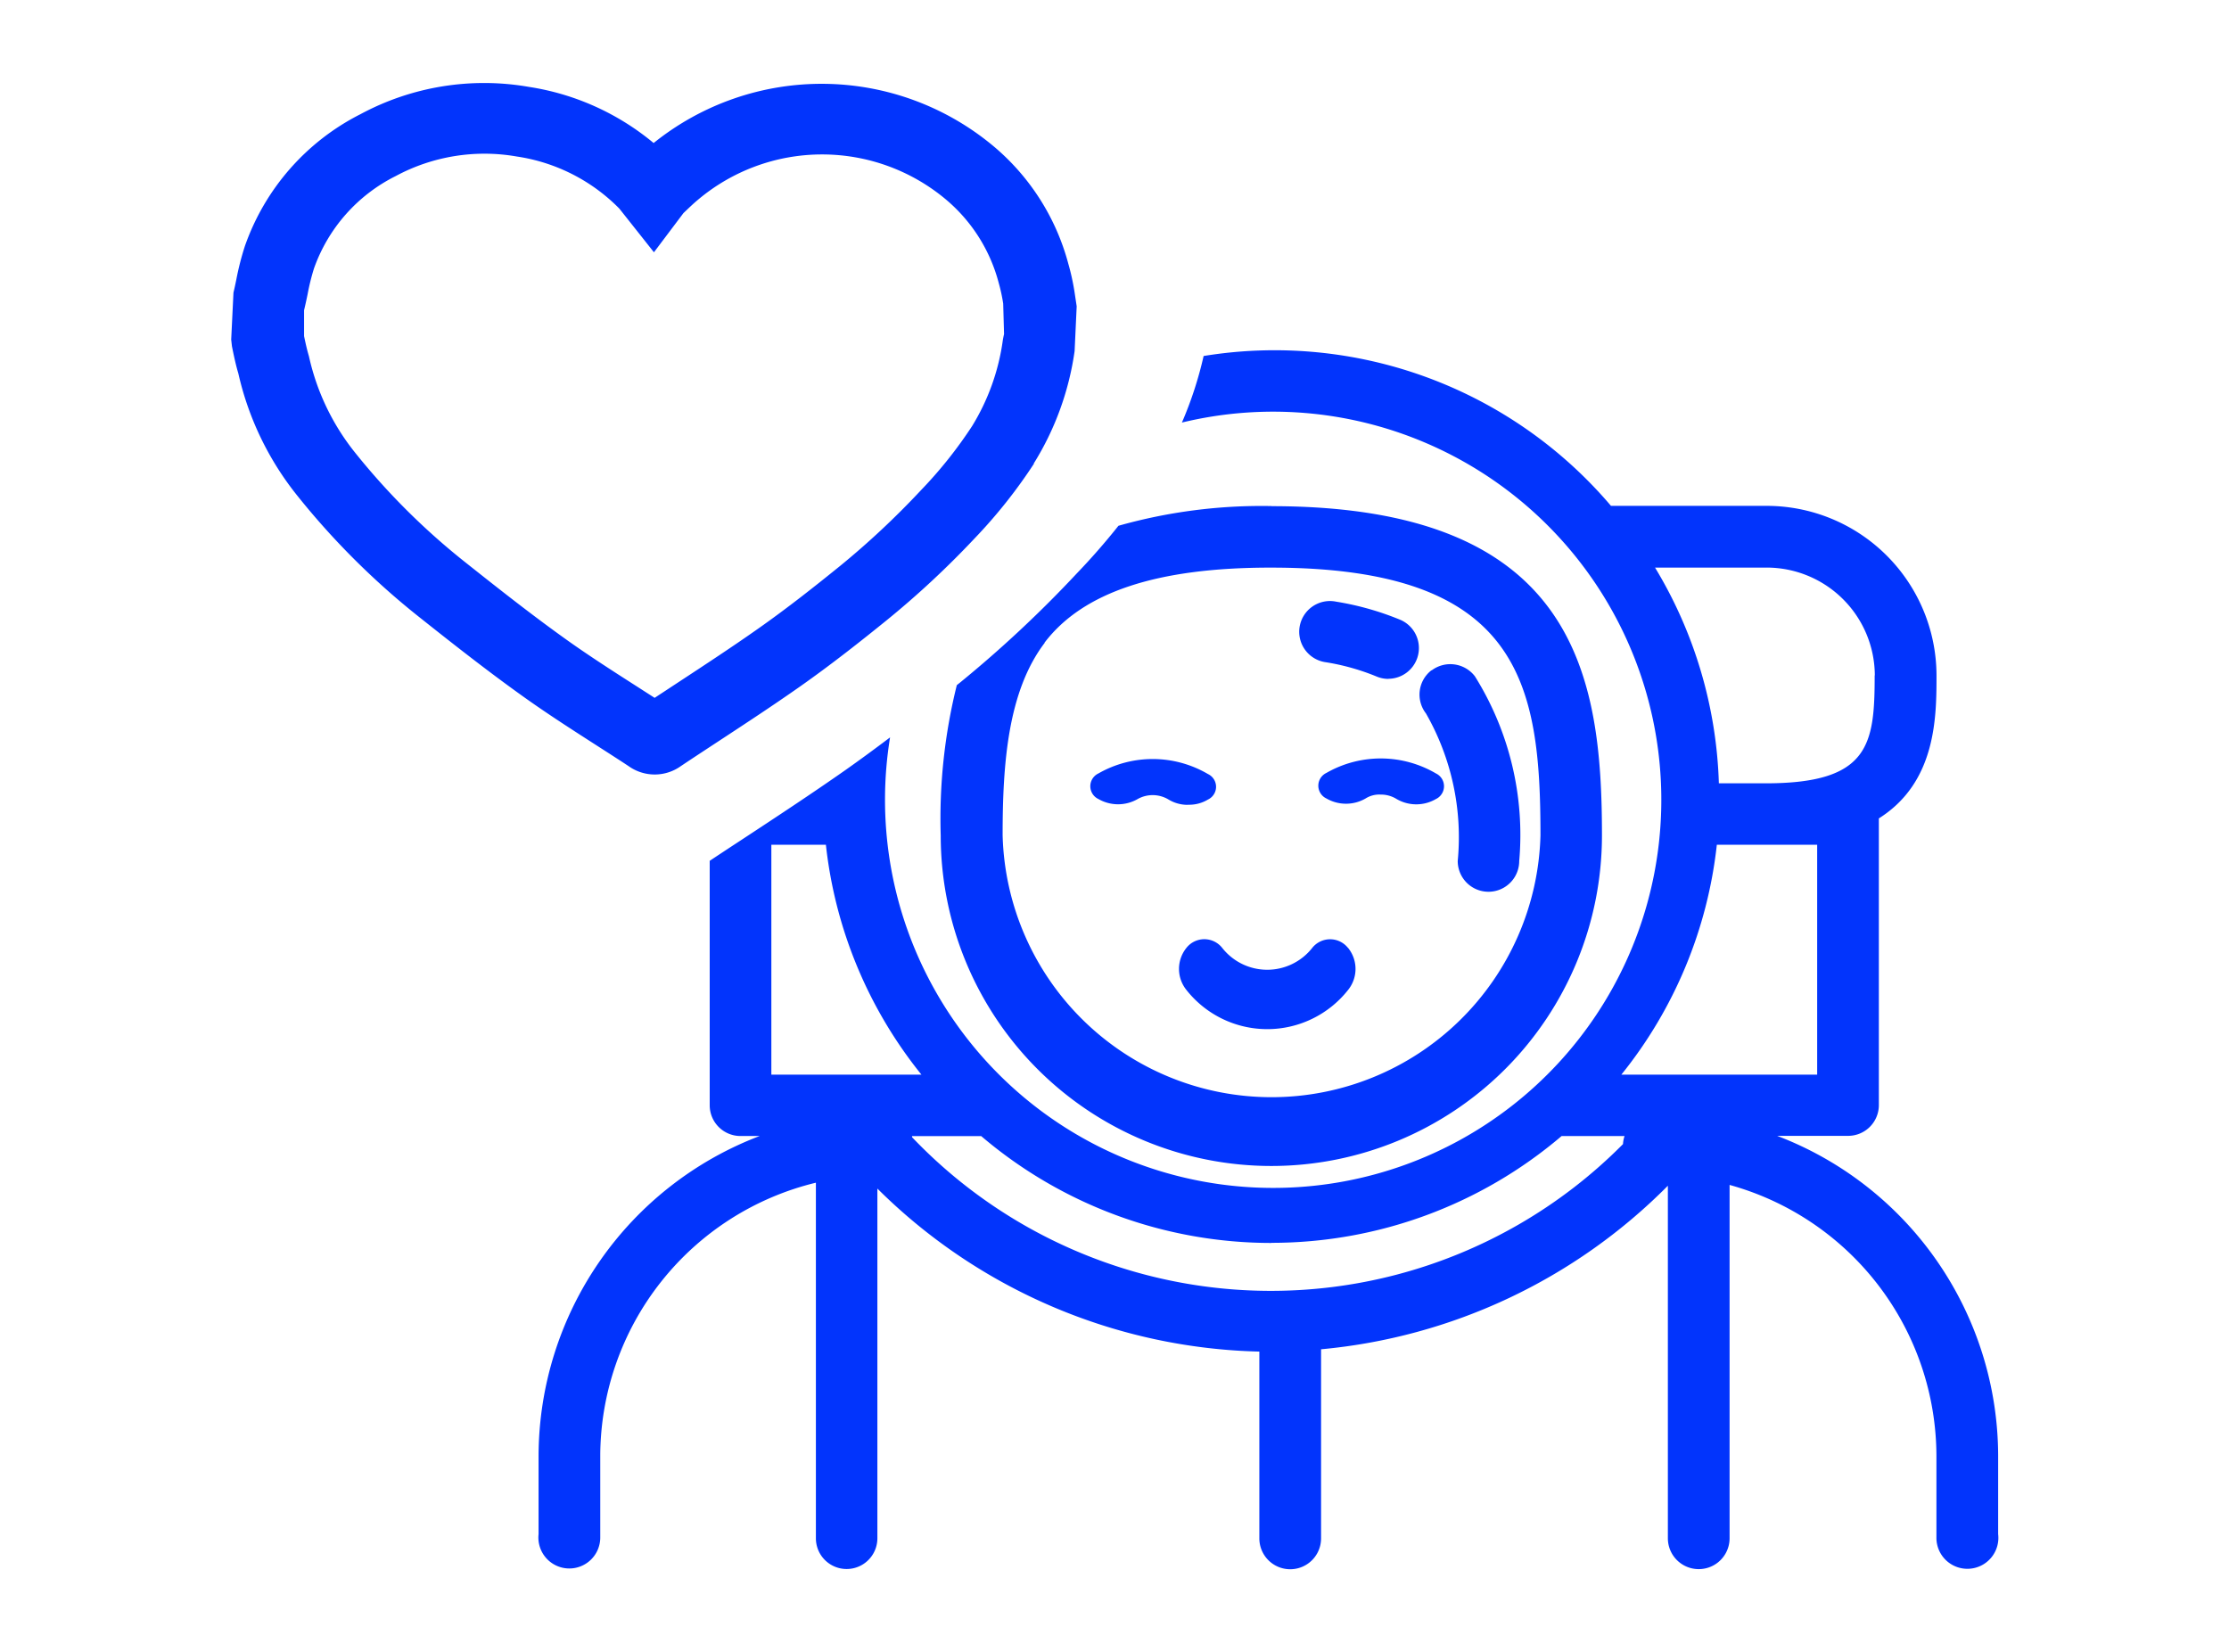 <svg xmlns="http://www.w3.org/2000/svg" width="58" height="43" viewBox="0 0 58 43">
  <defs>
    <style>
      .cls-1 {
        fill: #0234fc;
        fill-rule: evenodd;
      }
    </style>
  </defs>
  <path id="astronaut_copy_4" data-name="astronaut copy 4" class="cls-1" d="M266.977,242.727v2.039a0.806,0.806,0,1,1-1.606.079v-2.118a7.335,7.335,0,0,0-5.382-7.048v9.195a0.8,0.8,0,0,1-1.606,0V235.7a14.592,14.592,0,0,1-9.024,4.256v4.921a0.8,0.8,0,0,1-1.606,0v-4.861a14.582,14.582,0,0,1-9.939-4.242v9.1a0.8,0.8,0,0,1-1.6,0v-9.253a7.335,7.335,0,0,0-5.611,7.106v2.118a0.805,0.805,0,1,1-1.605-.079v-2.039a8.929,8.929,0,0,1,5.753-8.321h-0.5a0.8,0.8,0,0,1-.8-0.8v-6.361q0.406-.27.816-0.538c0.913-.6,1.825-1.2,2.713-1.822,0.4-.282.788-0.568,1.164-0.852a10.1,10.1,0,1,0,7.594-8.193,9.814,9.814,0,0,0,.565-1.732,11.481,11.481,0,0,1,10.6,3.9h4.046a4.42,4.42,0,0,1,4.424,4.406c0,1.072,0,2.783-1.5,3.727v7.461a0.8,0.8,0,0,1-.8.8h-1.847A8.929,8.929,0,0,1,266.977,242.727Zm-30.5-15.9h-1.422v5.983h3.906A11.524,11.524,0,0,1,236.474,226.824Zm11.591,10.362a11.635,11.635,0,0,1-7.552-2.78h-1.8c0,0.009,0,.019,0,0.028a12.9,12.9,0,0,0,18.5.179s0-.006,0-0.009a0.774,0.774,0,0,1,.04-0.2h-1.638A11.635,11.635,0,0,1,248.065,237.186Zm15.7-14.768a2.816,2.816,0,0,0-2.819-2.807h-2.9a11.508,11.508,0,0,1,1.661,5.614h1.236C263.633,225.225,263.764,224.211,263.764,222.418Zm-1.5,10.389v-5.983h-2.611a11.533,11.533,0,0,1-2.485,5.983h5.1Zm-14.2-14.794c7.938,0,8.6,4.424,8.6,8.567a8.6,8.6,0,0,1-17.206,0,14.362,14.362,0,0,1,.419-3.91l0.088-.07A30.883,30.883,0,0,0,243,219.769q0.571-.594,1.087-1.243a13.689,13.689,0,0,1,3.974-.513h0.007Zm-5.9,3.556c-0.963,1.266-1.095,3.156-1.095,5.011a7,7,0,0,0,13.995,0c0-3.947-.516-6.966-7-6.968h-0.007C245.093,219.612,243.165,220.252,242.163,221.569Zm7.894,7.939a0.87,0.87,0,0,1,0,1.094,2.679,2.679,0,0,1-4.207,0,0.873,0.873,0,0,1,0-1.094,0.593,0.593,0,0,1,.932,0,1.49,1.49,0,0,0,2.342,0A0.594,0.594,0,0,1,250.057,229.508Zm-4.158-3.723a0.955,0.955,0,0,1-.512-0.137,0.8,0.8,0,0,0-.805-0.014,1.023,1.023,0,0,1-1.021,0,0.368,0.368,0,0,1,0-.666,2.844,2.844,0,0,1,2.849.015,0.367,0.367,0,0,1,0,.665A0.94,0.94,0,0,1,245.9,225.785Zm3.595-.165a0.368,0.368,0,0,1,0-.666,2.842,2.842,0,0,1,2.849.014,0.369,0.369,0,0,1,0,.666,1.017,1.017,0,0,1-1.023,0,0.773,0.773,0,0,0-.415-0.116,0.668,0.668,0,0,0-.39.1A1.018,1.018,0,0,1,249.494,225.62Zm2.738-3.334a0.807,0.807,0,0,1,1.125.154,7.788,7.788,0,0,1,1.153,4.807,0.8,0.8,0,0,1-1.6,0,6.485,6.485,0,0,0-.827-3.841A0.8,0.8,0,0,1,252.232,222.286Zm-1.124.222a0.805,0.805,0,0,1-.316-0.065,5.909,5.909,0,0,0-1.316-.369,0.8,0.8,0,1,1,.271-1.576,7.5,7.5,0,0,1,1.678.476A0.8,0.8,0,0,1,251.108,222.508Zm-9.225-5.6a13.346,13.346,0,0,1-1.552,1.952A23.388,23.388,0,0,1,238.037,221c-0.608.492-1.412,1.132-2.267,1.731-0.673.472-1.364,0.926-2.056,1.38-0.339.223-.678,0.444-1.015,0.67a1.169,1.169,0,0,1-1.358,0c-0.274-.181-0.551-0.358-0.828-0.536-0.622-.4-1.265-0.812-1.884-1.253-0.954-.68-1.878-1.408-2.743-2.095a19.859,19.859,0,0,1-3.164-3.152,7.842,7.842,0,0,1-1.537-3.186c-0.063-.208-0.115-0.452-0.166-0.706L221,213.68l0.059-1.221c0.026-.107.049-0.217,0.072-0.329a7.272,7.272,0,0,1,.222-0.873,6.107,6.107,0,0,1,3.015-3.444,6.786,6.786,0,0,1,4.378-.708,6.647,6.647,0,0,1,3.246,1.461,6.972,6.972,0,0,1,8.841.08,6.014,6.014,0,0,1,1.948,3.057,6.079,6.079,0,0,1,.16.721L243,212.815l-0.054,1.165A7.518,7.518,0,0,1,241.883,216.905Zm-0.8-4.165a4.5,4.5,0,0,0-.118-0.544,4.238,4.238,0,0,0-1.375-2.169,5.013,5.013,0,0,0-6.456.015c-0.12.1-.235,0.213-0.371,0.341L232,211.409l-0.9-1.136a4.705,4.705,0,0,0-2.662-1.355,4.877,4.877,0,0,0-3.158.508,4.282,4.282,0,0,0-2.127,2.407,5.79,5.79,0,0,0-.164.663c-0.026.126-.053,0.253-0.083,0.379l-0.01.043v0.672c0.036,0.173.073,0.343,0.127,0.526a6.109,6.109,0,0,0,1.195,2.5,17.976,17.976,0,0,0,2.868,2.856c0.882,0.7,1.748,1.384,2.664,2.037,0.582,0.414,1.206.814,1.809,1.2l0.459,0.295,0.642-.422c0.675-.443,1.35-0.886,2.008-1.348,0.808-.565,1.578-1.179,2.16-1.65a21.458,21.458,0,0,0,2.117-1.98,11.388,11.388,0,0,0,1.333-1.671,5.75,5.75,0,0,0,.8-2.235c0.011-.064.021-0.114,0.032-0.159Z" transform="translate(-214.984 -204.844)"/>
</svg>
